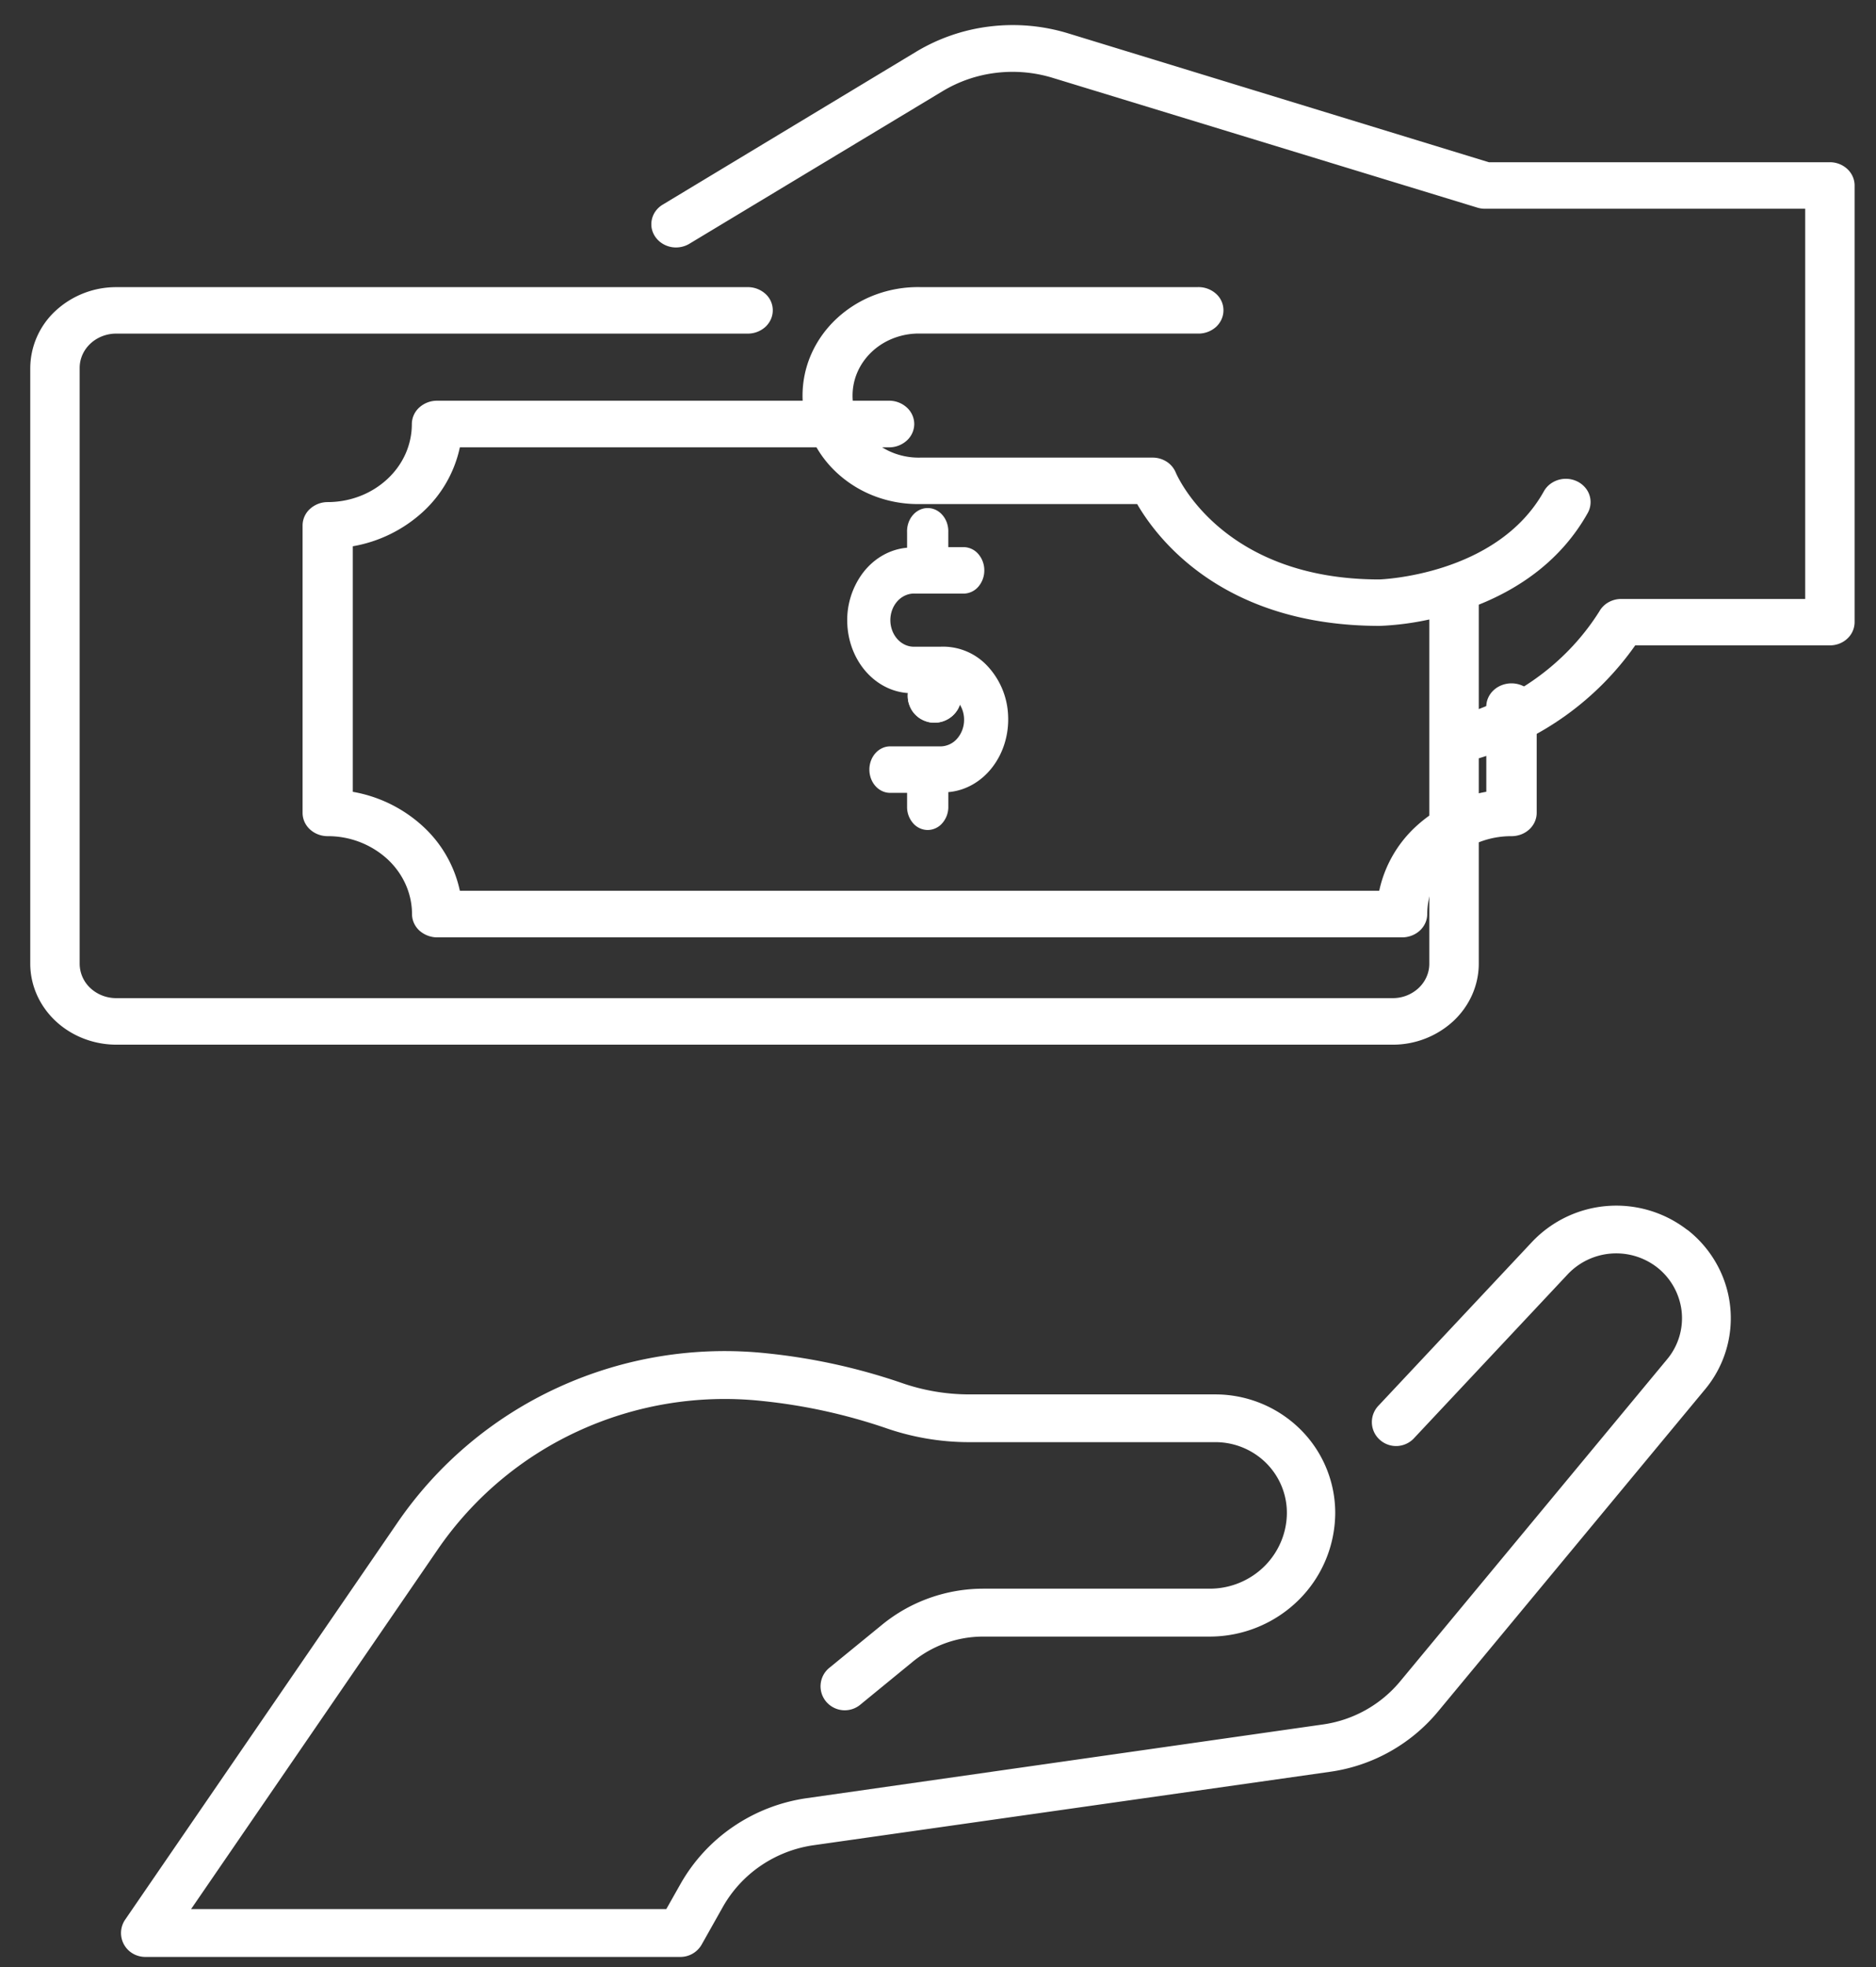 <svg xmlns="http://www.w3.org/2000/svg" width="62" height="65" fill="none"><rect width="100%" height="100%" fill="#333333" stroke="none"/><path d="M60.475 5.361H49.204L35.308 1.104a6.27 6.27 0 0 0-2.59-.23 6.152 6.152 0 0 0-2.444.838l-8.373 5.051a.798.798 0 0 0-.23.208.744.744 0 0 0-.133.574c.02.099.059.194.117.278a.79.79 0 0 0 .221.216.845.845 0 0 0 .611.126.849.849 0 0 0 .297-.11l8.373-5.045a4.446 4.446 0 0 1 1.77-.604 4.531 4.531 0 0 1 1.874.17l14.024 4.285a.846.846 0 0 0 .252.037H59.66v12.895h-6.08a.857.857 0 0 0-.425.112.79.79 0 0 0-.301.303c-.916 1.455-2.315 2.588-3.982 3.224v-3.45c1.31-.525 2.709-1.438 3.601-3.03a.736.736 0 0 0-.093-.85.81.81 0 0 0-.248-.19.86.86 0 0 0-.906.088.782.782 0 0 0-.201.233c-1.554 2.79-5.418 2.915-5.44 2.915-5.174 0-6.668-3.393-6.728-3.534a.779.779 0 0 0-.3-.357.856.856 0 0 0-.463-.135h-7.68a2.308 2.308 0 0 1-.852-.141c-.271-.1-.519-.25-.727-.44a2.05 2.05 0 0 1-.488-.672 1.943 1.943 0 0 1 0-1.593c.113-.252.28-.48.488-.671.208-.191.456-.341.727-.44.271-.1.56-.149.852-.142h9.167a.866.866 0 0 0 .6-.213.77.77 0 0 0 .187-.253.729.729 0 0 0-.187-.856.866.866 0 0 0-.6-.213h-9.167a4.039 4.039 0 0 0-1.484.252 3.85 3.85 0 0 0-1.263.773c-.363.334-.65.732-.847 1.171a3.398 3.398 0 0 0 0 2.777c.197.44.484.838.847 1.171a3.85 3.85 0 0 0 1.263.773 4.04 4.04 0 0 0 1.484.252h7.168c.683 1.177 2.87 4.026 8.02 4.026a9.363 9.363 0 0 0 1.635-.212v11.38c0 .3-.128.588-.354.8a1.248 1.248 0 0 1-.852.333H3.84c-.32 0-.625-.12-.852-.331a1.102 1.102 0 0 1-.355-.8V12.157c0-.3.127-.588.353-.8.227-.213.533-.332.853-.333h20.847a.865.865 0 0 0 .6-.213.768.768 0 0 0 .187-.253.729.729 0 0 0-.186-.856.866.866 0 0 0-.6-.213H3.84a2.947 2.947 0 0 0-2.006.784A2.598 2.598 0 0 0 1 12.156v19.698c.003.707.303 1.384.835 1.884s1.254.782 2.006.784h42.19a2.947 2.947 0 0 0 2.006-.784c.532-.5.832-1.177.835-1.884v-6.795a9.763 9.763 0 0 0 5.17-3.732h6.433c.217 0 .425-.08.578-.224a.745.745 0 0 0 .24-.543V6.13c0-.204-.086-.4-.24-.544a.846.846 0 0 0-.578-.225Z" fill="#fff"/><path d="M11.66 26.165v-8.113a4.586 4.586 0 0 0 2.312-1.133 4.035 4.035 0 0 0 1.226-2.137h14.219a.865.865 0 0 0 .566-.237.74.74 0 0 0 .232-.533.74.74 0 0 0-.232-.533.865.865 0 0 0-.566-.237H14.444a.87.87 0 0 0-.589.226.742.742 0 0 0-.244.545c0 .338-.071.673-.21.986-.14.313-.345.597-.604.836a2.81 2.81 0 0 1-.903.56c-.338.13-.7.197-1.066.197a.869.869 0 0 0-.583.225.742.742 0 0 0-.245.539v9.507c0 .101.022.202.063.295a.768.768 0 0 0 .181.25.84.84 0 0 0 .27.166c.102.039.21.058.32.058a2.907 2.907 0 0 1 1.967.756c.521.482.815 1.136.816 1.819 0 .1.021.2.063.294a.769.769 0 0 0 .18.25.89.89 0 0 0 .59.225h31.886a.89.89 0 0 0 .319-.059.838.838 0 0 0 .27-.166.767.767 0 0 0 .18-.25.719.719 0 0 0 .064-.294c.001-.683.295-1.337.816-1.82a2.907 2.907 0 0 1 1.968-.755c.11 0 .217-.02.319-.058a.84.84 0 0 0 .27-.166.768.768 0 0 0 .18-.25.719.719 0 0 0 .064-.295v-3.478a.719.719 0 0 0-.053-.305.765.765 0 0 0-.178-.26.84.84 0 0 0-.275-.176.894.894 0 0 0-.654 0 .839.839 0 0 0-.274.175.765.765 0 0 0-.178.261.719.719 0 0 0-.053.305v2.78a4.59 4.59 0 0 0-2.312 1.134 4.037 4.037 0 0 0-1.227 2.137H15.198A4.037 4.037 0 0 0 13.97 27.3a4.59 4.59 0 0 0-2.311-1.134Z" fill="#fff"/><path d="M30.237 19.615h1.64a.65.65 0 0 0 .463-.235.821.821 0 0 0 .19-.531.821.821 0 0 0-.19-.532.651.651 0 0 0-.464-.236h-.536v-.493a.854.854 0 0 0-.043-.303.785.785 0 0 0-.146-.26.685.685 0 0 0-.224-.175.617.617 0 0 0-.535 0 .687.687 0 0 0-.225.175.787.787 0 0 0-.146.26.856.856 0 0 0-.043.303v.512c-.56.048-1.082.342-1.45.818a2.604 2.604 0 0 0-.524 1.728c.034.631.287 1.222.705 1.645.418.423.966.643 1.528.614h.843a.74.74 0 0 1 .553.258.939.939 0 0 1 .229.622.94.94 0 0 1-.229.623.74.74 0 0 1-.553.257h-1.637a.614.614 0 0 0-.27.05.677.677 0 0 0-.23.163.777.777 0 0 0-.156.253.852.852 0 0 0 0 .602.777.777 0 0 0 .155.253.677.677 0 0 0 .231.164.614.614 0 0 0 .27.05h.535v.493a.814.814 0 0 0 .209.522.644.644 0 0 0 .472.213.644.644 0 0 0 .472-.213.813.813 0 0 0 .21-.522v-.517c.56-.046 1.082-.34 1.451-.817.37-.477.558-1.098.524-1.73a2.535 2.535 0 0 0-.706-1.645 2 2 0 0 0-1.53-.613h-.843a.703.703 0 0 1-.308-.056.776.776 0 0 1-.264-.188.889.889 0 0 1-.177-.29.974.974 0 0 1 0-.688.89.89 0 0 1 .177-.289.774.774 0 0 1 .264-.188.702.702 0 0 1 .308-.057Z" fill="#fff"/><path d="M30.26 22.37a.897.897 0 0 0-.26.622c0 .06.006.118.018.176.011.056.029.111.052.164a.758.758 0 0 0 .081.156.92.92 0 0 0 .242.245.992.992 0 0 0 .321.134.89.89 0 0 0 1.058-.875.893.893 0 0 0-.549-.817.88.88 0 0 0-.962.196h-.002Z" fill="#fff"/><path d="M30.15 23.495a.885.885 0 0 0 .823.382.895.895 0 0 0 .648-.382.738.738 0 0 0 .082-.152.747.747 0 0 0 .051-.16.781.781 0 0 0 .019-.168.856.856 0 0 0-.246-.639.887.887 0 0 0-.64-.268.902.902 0 0 0-.64.268.866.866 0 0 0-.246.639.89.89 0 0 0 .017.168.977.977 0 0 0 .131.312ZM55.762 40.642a3.833 3.833 0 0 0-5.121.389l-5.067 5.403a.79.79 0 0 0-.235.575.783.783 0 0 0 .257.565.804.804 0 0 0 .591.21.812.812 0 0 0 .563-.277l5.067-5.403a2.205 2.205 0 0 1 2.949-.223 2.152 2.152 0 0 1 .81 1.45 2.118 2.118 0 0 1-.48 1.588l-8.82 10.64a4.053 4.053 0 0 1-2.556 1.427l-17.073 2.438a5.758 5.758 0 0 0-2.415.94 5.664 5.664 0 0 0-1.744 1.896l-.467.826H6.316l8.135-11.86a11.404 11.404 0 0 1 4.674-3.942 11.584 11.584 0 0 1 6.067-.987c1.377.141 2.733.437 4.042.88.889.314 1.826.477 2.77.48h8.165a2.38 2.38 0 0 1 1.669.683c.442.437.691 1.029.692 1.646 0 .667-.27 1.305-.747 1.777a2.569 2.569 0 0 1-1.801.736h-7.48c-1.225 0-2.411.422-3.353 1.194L27.39 55.13a.787.787 0 0 0-.088 1.1.805.805 0 0 0 1.112.117l1.756-1.438a3.674 3.674 0 0 1 2.322-.827h7.486a4.185 4.185 0 0 0 2.933-1.2 4.072 4.072 0 0 0 1.217-2.894 3.888 3.888 0 0 0-1.162-2.763 3.996 3.996 0 0 0-2.8-1.146h-8.163a6.807 6.807 0 0 1-2.235-.39 20 20 0 0 0-4.4-.965 13.204 13.204 0 0 0-6.915 1.122 12.999 12.999 0 0 0-5.33 4.49L4.142 63.428a.784.784 0 0 0 .247 1.128.81.81 0 0 0 .416.112h17.689a.809.809 0 0 0 .698-.413l.698-1.24a4.071 4.071 0 0 1 1.254-1.362 4.14 4.14 0 0 1 1.735-.675l17.077-2.428a5.66 5.66 0 0 0 3.568-1.99l8.82-10.64a3.673 3.673 0 0 0 .386-4.158 3.735 3.735 0 0 0-.961-1.12h-.007Z" fill="#fff"/></svg>
